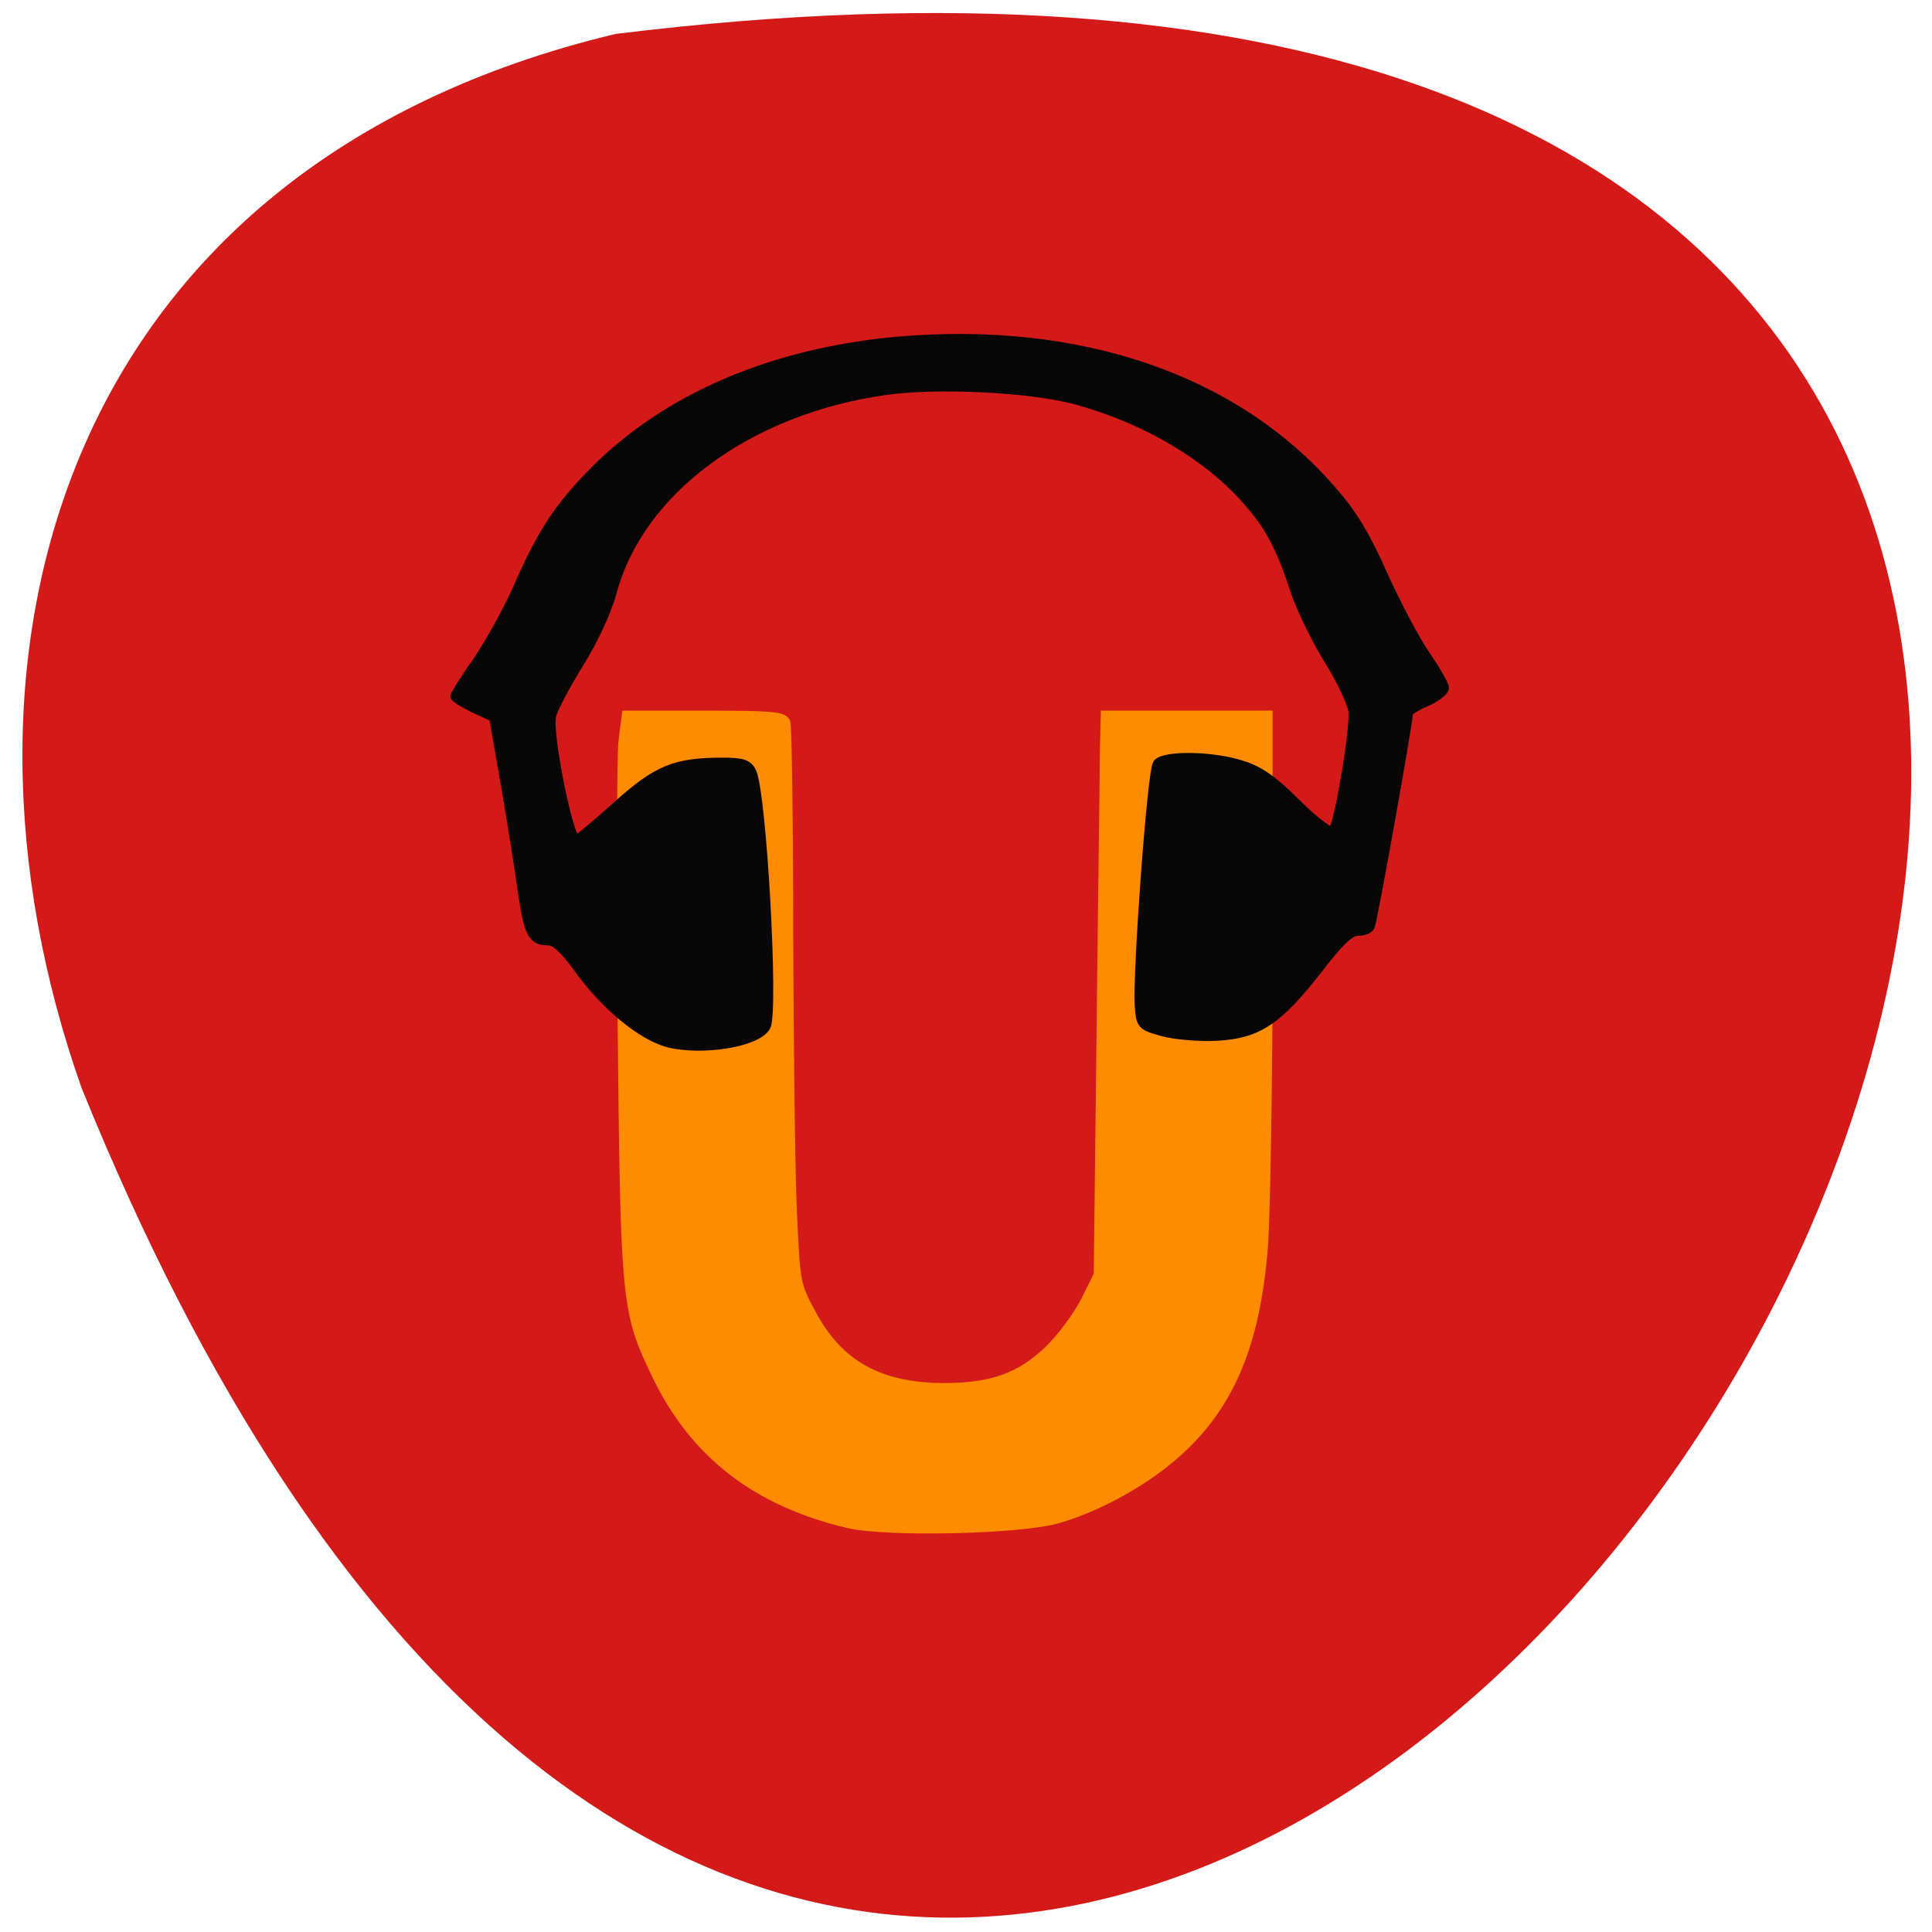 <svg xmlns="http://www.w3.org/2000/svg" viewBox="0 0 16 16"><path d="m 5.098 0.281 c 22.539 -2.781 3.855 29.17 -4.422 8.73 c -1.27 -3.59 -0.168 -7.633 4.422 -8.73" fill="#d41919"/><path d="m 110.76 201.69 c -13.528 -3.154 -22.686 -10.08 -28.3 -21.458 c -4.579 -9.323 -4.717 -10.283 -5.134 -51.622 c -0.139 -20.361 -0.139 -38.665 0.139 -40.653 l 0.486 -3.702 h 11.586 c 9.921 0 11.586 0.137 12 1.028 c 0.208 0.617 0.416 14.534 0.416 30.987 c 0.069 16.385 0.277 34.552 0.555 40.24 c 0.486 10.283 0.486 10.489 2.844 14.739 c 4.02 7.404 10.06 10.695 19.633 10.695 c 7.01 0 11.239 -1.508 15.401 -5.416 c 1.873 -1.782 4.301 -5 5.411 -7.13 l 1.942 -3.839 l 0.416 -35.17 c 0.208 -19.333 0.486 -37.568 0.486 -40.653 l 0.139 -5.484 h 24.07 v 34.35 c 0 18.921 -0.347 38.25 -0.694 42.915 c -1.179 14.534 -5.203 23.583 -13.528 30.507 c -4.648 3.908 -11.308 7.404 -16.927 8.981 c -5.689 1.577 -25.18 1.988 -30.941 0.686" transform="matrix(0.056 0 0 0.057 0.822 1.121)" fill="#ff8c00" stroke="#ff8c00" stroke-width="1.338"/><path d="m 58.747 149.94 c -5.794 -1.511 -13.723 -7.857 -19.518 -15.715 c -3.151 -4.231 -5.083 -5.943 -6.709 -5.943 c -3.355 0 -4.168 -1.511 -5.489 -10.174 c -0.61 -4.231 -2.236 -14.405 -3.66 -22.464 l -2.643 -14.808 l -4.27 -1.914 c -2.338 -1.108 -4.168 -2.216 -4.168 -2.518 c 0 -0.302 2.135 -3.727 4.879 -7.454 c 2.643 -3.828 6.506 -10.577 8.539 -15.01 c 5.489 -12.29 9.251 -17.83 17.18 -25.587 c 15.858 -15.413 38.629 -24.882 65.57 -27.3 c 39.646 -3.425 73.7 7.857 94.74 31.43 c 4.676 5.138 7.421 9.57 11.385 18.233 c 2.948 6.346 7.116 14 9.352 17.13 c 2.135 3.02 3.965 6.145 3.965 6.749 c 0 0.705 -1.728 2.01 -3.863 2.921 c -2.135 0.907 -3.965 1.914 -3.965 2.418 c 0 1.914 -7.827 44.525 -8.336 45.33 c -0.305 0.604 -1.626 1.01 -2.846 1.01 c -1.525 0 -4.066 2.317 -8.437 7.958 c -8.844 10.98 -13.11 13.801 -21.958 14.305 c -3.863 0.201 -9.05 -0.201 -11.792 -0.907 c -4.879 -1.31 -4.981 -1.41 -5.286 -5.742 c -0.407 -7.253 2.745 -49.663 3.965 -51.17 c 1.423 -1.813 11.995 -1.713 18.298 0.302 c 3.863 1.108 6.913 3.224 12.1 8.26 c 3.965 3.828 7.319 6.246 7.827 5.742 c 1.322 -1.511 4.879 -21.961 4.371 -25.587 c -0.305 -1.813 -2.643 -6.649 -5.286 -10.779 c -2.643 -4.13 -5.794 -10.477 -7.116 -14.1 c -3.456 -10.174 -5.693 -14.204 -10.572 -19.644 c -8.539 -9.57 -22.16 -17.427 -37.31 -21.457 c -9.861 -2.619 -30.29 -3.627 -41.78 -2.01 c -29.785 4.13 -53.47 21.255 -59.37 42.813 c -1.22 4.231 -3.965 10.07 -7.319 15.312 c -2.948 4.634 -5.591 9.57 -5.896 10.98 c -0.915 3.727 3.761 26.292 5.388 26.292 c 0.407 0 4.371 -3.224 8.844 -7.152 c 8.742 -7.656 12.605 -9.268 23.08 -9.268 c 4.27 0 5.489 0.403 6.303 2.01 c 2.236 4.332 4.879 50.57 3.151 53.995 c -1.728 3.425 -13.825 5.339 -21.348 3.526" transform="matrix(0.038 0 0 0.039 3.301 2.787)" fill="#080505" stroke="#080505" stroke-width="2"/></svg>